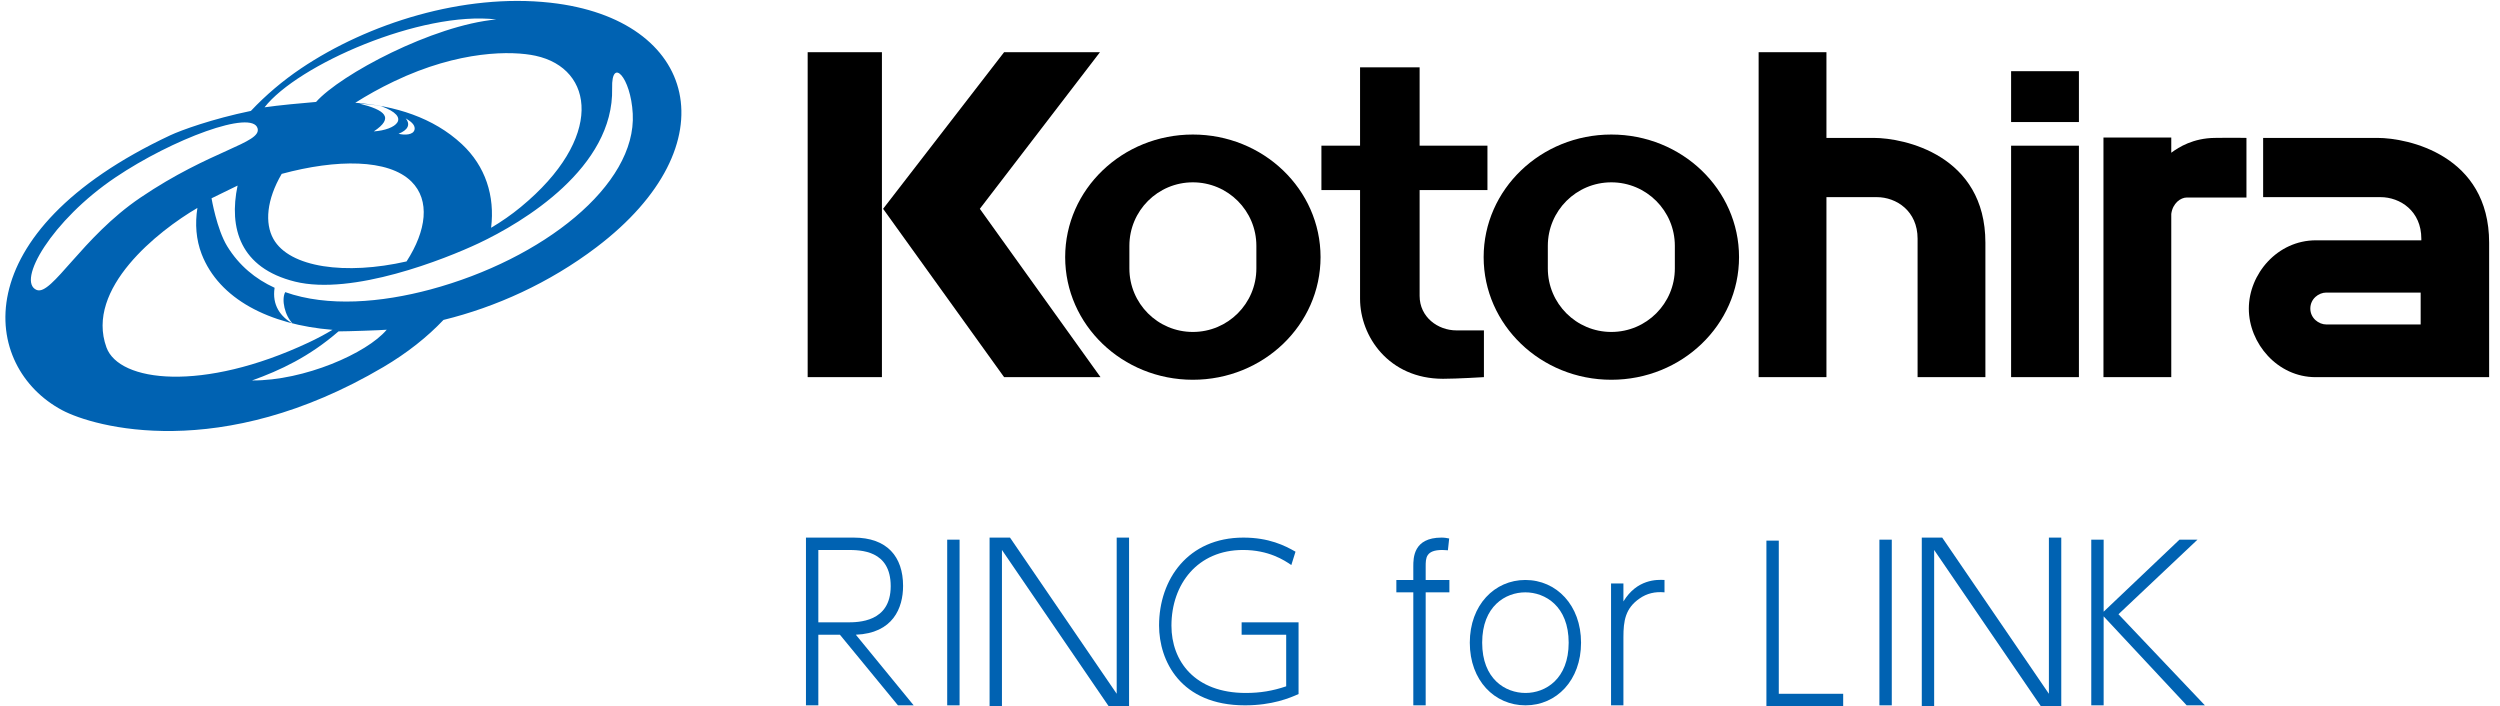 <?xml version="1.0" standalone="no"?>
<!-- Generator: Adobe Fireworks 10, Export SVG Extension by Aaron Beall (http://fireworks.abeall.com) . Version: 0.6.1  -->
<!DOCTYPE svg PUBLIC "-//W3C//DTD SVG 1.1//EN" "http://www.w3.org/Graphics/SVG/1.1/DTD/svg11.dtd">
<svg id="Untitled-%u30DA%u30FC%u30B8%201" viewBox="0 0 177 50" style="background-color:#ffffff00" version="1.1"
	xmlns="http://www.w3.org/2000/svg" xmlns:xlink="http://www.w3.org/1999/xlink" xml:space="preserve"
	x="0px" y="0px" width="177px" height="50px"
>
	<g id="%u30EC%u30A4%u30E4%u30FC%201">
		<g>
			<g>
				<path d="M 38.961 0.191 C 32.818 -0.486 26.058 1.647 21.299 4.853 C 20.026 5.712 18.817 6.732 17.764 7.852 C 15.01 8.423 12.828 9.217 12.054 9.579 C -2.615 16.466 -1.341 25.993 4.408 29.045 C 6.633 30.227 15.6 32.798 27.143 25.986 C 28.836 24.988 30.259 23.852 31.398 22.651 C 35.092 21.745 38.879 20.044 42.228 17.505 C 51.785 10.258 49.407 1.347 38.961 0.191 L 38.961 0.191 ZM 28.785 18.509 C 24.486 19.489 20.493 18.954 19.355 16.914 C 18.737 15.81 18.873 14.138 19.944 12.31 C 23.831 11.259 27.496 11.243 29.123 12.848 C 30.475 14.182 30.19 16.332 28.785 18.509 ZM 7.537 24.596 C 6.019 20.431 11.198 16.347 13.976 14.722 C 13.8 15.849 13.88 16.962 14.278 17.993 C 15.511 21.169 19.061 22.994 23.54 23.352 C 23 23.677 22.442 23.974 21.856 24.248 C 14.332 27.781 8.429 27.052 7.537 24.596 ZM 36.873 14.657 C 36.215 15.2 35.507 15.69 34.77 16.127 C 35.047 13.871 34.372 11.765 32.702 10.207 C 30.664 8.306 27.948 7.485 25.153 7.276 C 25.98 6.753 26.894 6.239 27.903 5.758 C 32.536 3.541 36.278 3.592 37.917 3.948 C 42.089 4.853 42.783 9.787 36.873 14.657 ZM 35.136 1.377 C 30.65 1.789 24.114 5.269 22.378 7.217 C 21.509 7.287 19.633 7.462 18.729 7.598 C 21.068 4.598 29.817 0.751 35.136 1.377 ZM 23.355 7.164 C 23.683 7.164 24.202 7.199 24.534 7.199 C 24.78 6.574 25.143 6.225 25.49 5.879 C 24.898 6.047 23.904 6.642 23.355 7.164 ZM 23.967 23.462 C 24.554 23.462 27.002 23.383 27.38 23.344 C 25.982 25.011 21.532 26.96 17.846 26.936 C 19.839 26.217 21.883 25.268 23.967 23.462 ZM 8.161 12.568 C 12.216 9.835 17.877 7.729 18.239 9.094 C 18.52 10.138 14.907 10.624 9.938 13.995 C 5.801 16.794 3.662 20.958 2.599 20.53 C 1.14 19.938 3.673 15.592 8.161 12.568 ZM 26.977 7.515 C 29.179 8.306 28.026 9.202 26.464 9.303 C 27.94 8.326 27.258 7.788 25.45 7.335 C 25.762 7.351 26.594 7.429 26.977 7.515 ZM 29.349 9.181 C 29.26 9.561 28.652 9.579 28.216 9.472 C 28.862 9.216 29.088 8.832 28.723 8.38 C 28.966 8.529 29.436 8.799 29.349 9.181 ZM 30.477 20.494 C 27.002 21.428 23.199 21.75 20.195 20.683 C 19.908 21.191 20.158 22.371 20.747 22.929 C 19.858 22.425 19.251 21.605 19.442 20.375 C 18.083 19.752 16.924 18.8 16.086 17.435 C 15.345 16.225 14.977 14.039 14.977 14.039 L 16.821 13.139 C 16.189 16.149 16.997 18.973 20.882 19.938 C 24.952 20.947 31.521 18.339 33.882 17.227 C 37.037 15.742 43.48 11.874 43.339 6.242 C 43.281 4.012 44.66 5.447 44.799 8.049 C 45.07 13.118 38.421 18.357 30.477 20.494 Z" fill="#0062b2"/>
			</g>
			<g>
				<path d="M 142.386 26.701 L 147.187 26.701 L 147.187 10.315 L 142.386 10.315 L 142.386 26.701 Z" fill="#000000"/>
				<path d="M 142.386 8.641 L 147.187 8.641 L 147.187 5.04 L 142.386 5.04 L 142.386 8.641 Z" fill="#000000"/>
				<path d="M 57.183 26.701 L 62.44 26.701 L 62.44 3.696 L 57.183 3.696 L 57.183 26.701 Z" fill="#000000"/>
				<path d="M 77.877 3.696 L 71.09 3.696 L 62.524 14.784 L 71.09 26.701 L 77.915 26.701 L 69.372 14.784 L 77.877 3.696 L 77.877 3.696 Z" fill="#000000"/>
				<path d="M 114.082 9.525 C 109.089 9.525 105.042 13.412 105.042 18.205 C 105.042 23 109.089 26.887 114.082 26.887 C 119.077 26.887 123.124 23 123.124 18.205 C 123.124 13.412 119.077 9.525 114.082 9.525 L 114.082 9.525 ZM 118.579 19.004 C 118.579 21.491 116.564 23.502 114.082 23.502 C 111.601 23.502 109.586 21.491 109.586 19.004 L 109.586 17.407 C 109.586 14.921 111.601 12.909 114.082 12.909 C 116.564 12.909 118.579 14.921 118.579 17.407 L 118.579 19.004 Z" fill="#000000"/>
				<path d="M 84.454 9.525 C 79.463 9.525 75.414 13.412 75.414 18.205 C 75.414 23 79.463 26.887 84.454 26.887 C 89.449 26.887 93.495 23 93.495 18.205 C 93.495 13.412 89.449 9.525 84.454 9.525 L 84.454 9.525 ZM 88.951 19.004 C 88.951 21.491 86.938 23.502 84.454 23.502 C 81.972 23.502 79.96 21.491 79.96 19.004 L 79.96 17.407 C 79.96 14.921 81.972 12.909 84.454 12.909 C 86.938 12.909 88.951 14.921 88.951 17.407 L 88.951 19.004 Z" fill="#000000"/>
				<path d="M 100.509 20.95 C 100.509 20.422 100.509 17.014 100.509 13.459 L 105.311 13.459 L 105.311 10.313 L 100.509 10.313 C 100.509 7.272 100.509 4.769 100.509 4.769 L 96.292 4.769 L 96.292 10.313 L 93.556 10.313 L 93.556 13.459 L 96.292 13.459 L 96.292 21.156 C 96.292 23.804 98.317 26.818 102.166 26.818 C 103.158 26.818 105.062 26.701 105.062 26.701 L 105.062 23.392 C 105.062 23.392 104.442 23.392 103.117 23.392 C 101.793 23.392 100.509 22.444 100.509 20.95 L 100.509 20.95 Z" fill="#000000"/>
				<path d="M 132.662 9.764 C 131.13 9.764 129.897 9.764 129.312 9.764 L 129.312 3.696 L 124.511 3.696 L 124.511 26.701 L 129.312 26.701 L 129.312 13.957 C 130.12 13.957 131.824 13.957 132.87 13.957 C 134.274 13.957 135.765 14.948 135.765 16.895 C 135.765 18.839 135.765 26.701 135.765 26.701 L 140.566 26.701 C 140.566 26.701 140.566 23.392 140.566 17.186 C 140.566 10.977 134.814 9.764 132.662 9.764 L 132.662 9.764 Z" fill="#000000"/>
				<path d="M 168.328 9.764 C 166.173 9.764 160.23 9.764 160.23 9.764 L 160.23 13.957 C 160.23 13.957 167.127 13.957 168.534 13.957 C 169.941 13.957 171.43 14.948 171.43 16.895 C 171.43 16.932 171.43 16.973 171.43 17.014 C 170.793 17.014 166.492 17.014 163.966 17.014 C 161.236 17.014 159.217 19.398 159.217 21.854 C 159.217 24.31 161.244 26.703 163.945 26.703 C 166.873 26.703 171.513 26.703 171.513 26.703 L 171.513 26.701 L 176.231 26.701 C 176.231 26.701 176.231 23.392 176.231 17.186 C 176.231 10.977 170.476 9.764 168.328 9.764 L 168.328 9.764 ZM 171.383 22.972 C 171.383 22.972 165.225 22.972 164.7 22.972 C 164.175 22.972 163.571 22.534 163.571 21.845 C 163.571 21.153 164.167 20.714 164.7 20.714 C 165.231 20.714 171.383 20.714 171.383 20.714 L 171.383 22.972 Z" fill="#000000"/>
				<path d="M 156.787 9.764 C 155.287 9.786 154.271 10.405 153.726 10.814 L 153.726 9.735 L 148.925 9.735 L 148.925 26.701 L 153.726 26.701 L 153.726 15.146 C 153.826 14.38 154.394 13.984 154.828 13.984 C 155.269 13.984 159.049 13.984 159.049 13.984 L 159.049 9.764 C 159.049 9.764 158.161 9.743 156.787 9.764 L 156.787 9.764 Z" fill="#000000"/>
			</g>
		</g>
		<g>
			<path d="M 57.062 38.062 L 57.062 49.938 L 57.938 49.938 L 57.938 44.938 L 59.466 44.938 L 63.574 49.938 L 64.688 49.938 L 60.593 44.938 C 63.224 44.832 63.938 43.048 63.938 41.484 C 63.938 39.422 62.817 38.062 60.439 38.062 L 57.062 38.062 L 57.062 38.062 ZM 59.976 38.938 C 60.918 38.938 63.062 38.938 63.062 41.501 C 63.062 44.062 60.763 44.062 59.976 44.062 L 57.938 44.062 L 57.938 38.938 L 59.976 38.938 L 59.976 38.938 Z" fill="#0062b2"/>
			<path d="M 67.062 38.208 L 67.062 49.938 L 67.938 49.938 L 67.938 38.208 L 67.062 38.208 L 67.062 38.208 Z" fill="#0062b2"/>
			<path d="M 70.062 38.062 L 70.062 49.995 L 70.938 49.995 L 70.938 38.938 L 78.49 49.995 L 79.938 49.995 L 79.938 38.062 L 79.062 38.062 L 79.062 49.12 L 71.508 38.062 L 70.062 38.062 L 70.062 38.062 Z" fill="#0062b2"/>
			<path d="M 91.722 39.06 C 90.967 38.626 89.844 38.062 88.033 38.062 C 84.103 38.062 82.062 41.027 82.062 44.285 C 82.062 46.772 83.569 49.938 88.146 49.938 C 90.069 49.938 91.318 49.418 91.938 49.137 L 91.938 44.062 L 87.907 44.062 L 87.907 44.938 L 91.062 44.938 L 91.062 48.591 C 90.111 48.914 89.227 49.062 88.202 49.062 C 84.58 49.062 82.938 46.799 82.938 44.3 C 82.938 41.352 84.79 38.938 88.005 38.938 C 89.83 38.938 90.925 39.664 91.426 40.005 L 91.722 39.06 L 91.722 39.06 Z" fill="#0062b2"/>
			<path d="M 100.938 41.062 L 100.938 40.118 C 100.938 39.515 100.938 38.938 102.123 38.938 C 102.227 38.938 102.362 38.949 102.512 38.96 L 102.602 38.125 C 102.437 38.094 102.287 38.062 102.062 38.062 C 100.062 38.062 100.062 39.504 100.062 40.106 L 100.062 41.062 L 98.862 41.062 L 98.862 41.938 L 100.062 41.938 L 100.062 49.938 L 100.938 49.938 L 100.938 41.938 L 102.617 41.938 L 102.617 41.062 L 100.938 41.062 L 100.938 41.062 Z" fill="#0062b2"/>
			<path d="M 104.062 45.502 C 104.062 48.187 105.818 49.938 108.007 49.938 C 110.195 49.938 111.938 48.172 111.938 45.502 C 111.938 42.846 110.195 41.062 107.993 41.062 C 105.818 41.062 104.062 42.831 104.062 45.502 L 104.062 45.502 ZM 104.938 45.502 C 104.938 42.916 106.589 41.938 107.993 41.938 C 109.397 41.938 111.062 42.916 111.062 45.502 C 111.062 48.073 109.424 49.062 108.007 49.062 C 106.575 49.062 104.938 48.073 104.938 45.502 L 104.938 45.502 Z" fill="#0062b2"/>
			<path d="M 114.938 49.938 L 114.938 45.117 C 114.938 43.953 115.073 43.069 116.078 42.376 C 116.602 42.007 117.187 41.876 117.847 41.938 L 117.847 41.062 C 117.307 41.032 115.897 41.002 114.938 42.582 L 114.938 41.308 L 114.062 41.308 L 114.062 49.938 L 114.938 49.938 L 114.938 49.938 Z" fill="#0062b2"/>
			<path d="M 125.062 38.276 L 125.062 49.995 L 130.497 49.995 L 130.497 49.12 L 125.938 49.12 L 125.938 38.276 L 125.062 38.276 L 125.062 38.276 Z" fill="#0062b2"/>
			<path d="M 133.062 38.208 L 133.062 49.938 L 133.938 49.938 L 133.938 38.208 L 133.062 38.208 L 133.062 38.208 Z" fill="#0062b2"/>
			<path d="M 136.062 38.062 L 136.062 49.995 L 136.938 49.995 L 136.938 38.938 L 144.49 49.995 L 145.938 49.995 L 145.938 38.062 L 145.062 38.062 L 145.062 49.12 L 137.508 38.062 L 136.062 38.062 L 136.062 38.062 Z" fill="#0062b2"/>
			<path d="M 148.938 38.208 L 148.062 38.208 L 148.062 49.938 L 148.938 49.938 L 148.938 43.638 L 154.817 49.938 L 156.107 49.938 L 149.988 43.488 L 155.582 38.208 L 154.307 38.208 L 148.938 43.308 L 148.938 38.208 L 148.938 38.208 Z" fill="#0062b2"/>
		</g>
	</g>
</svg>